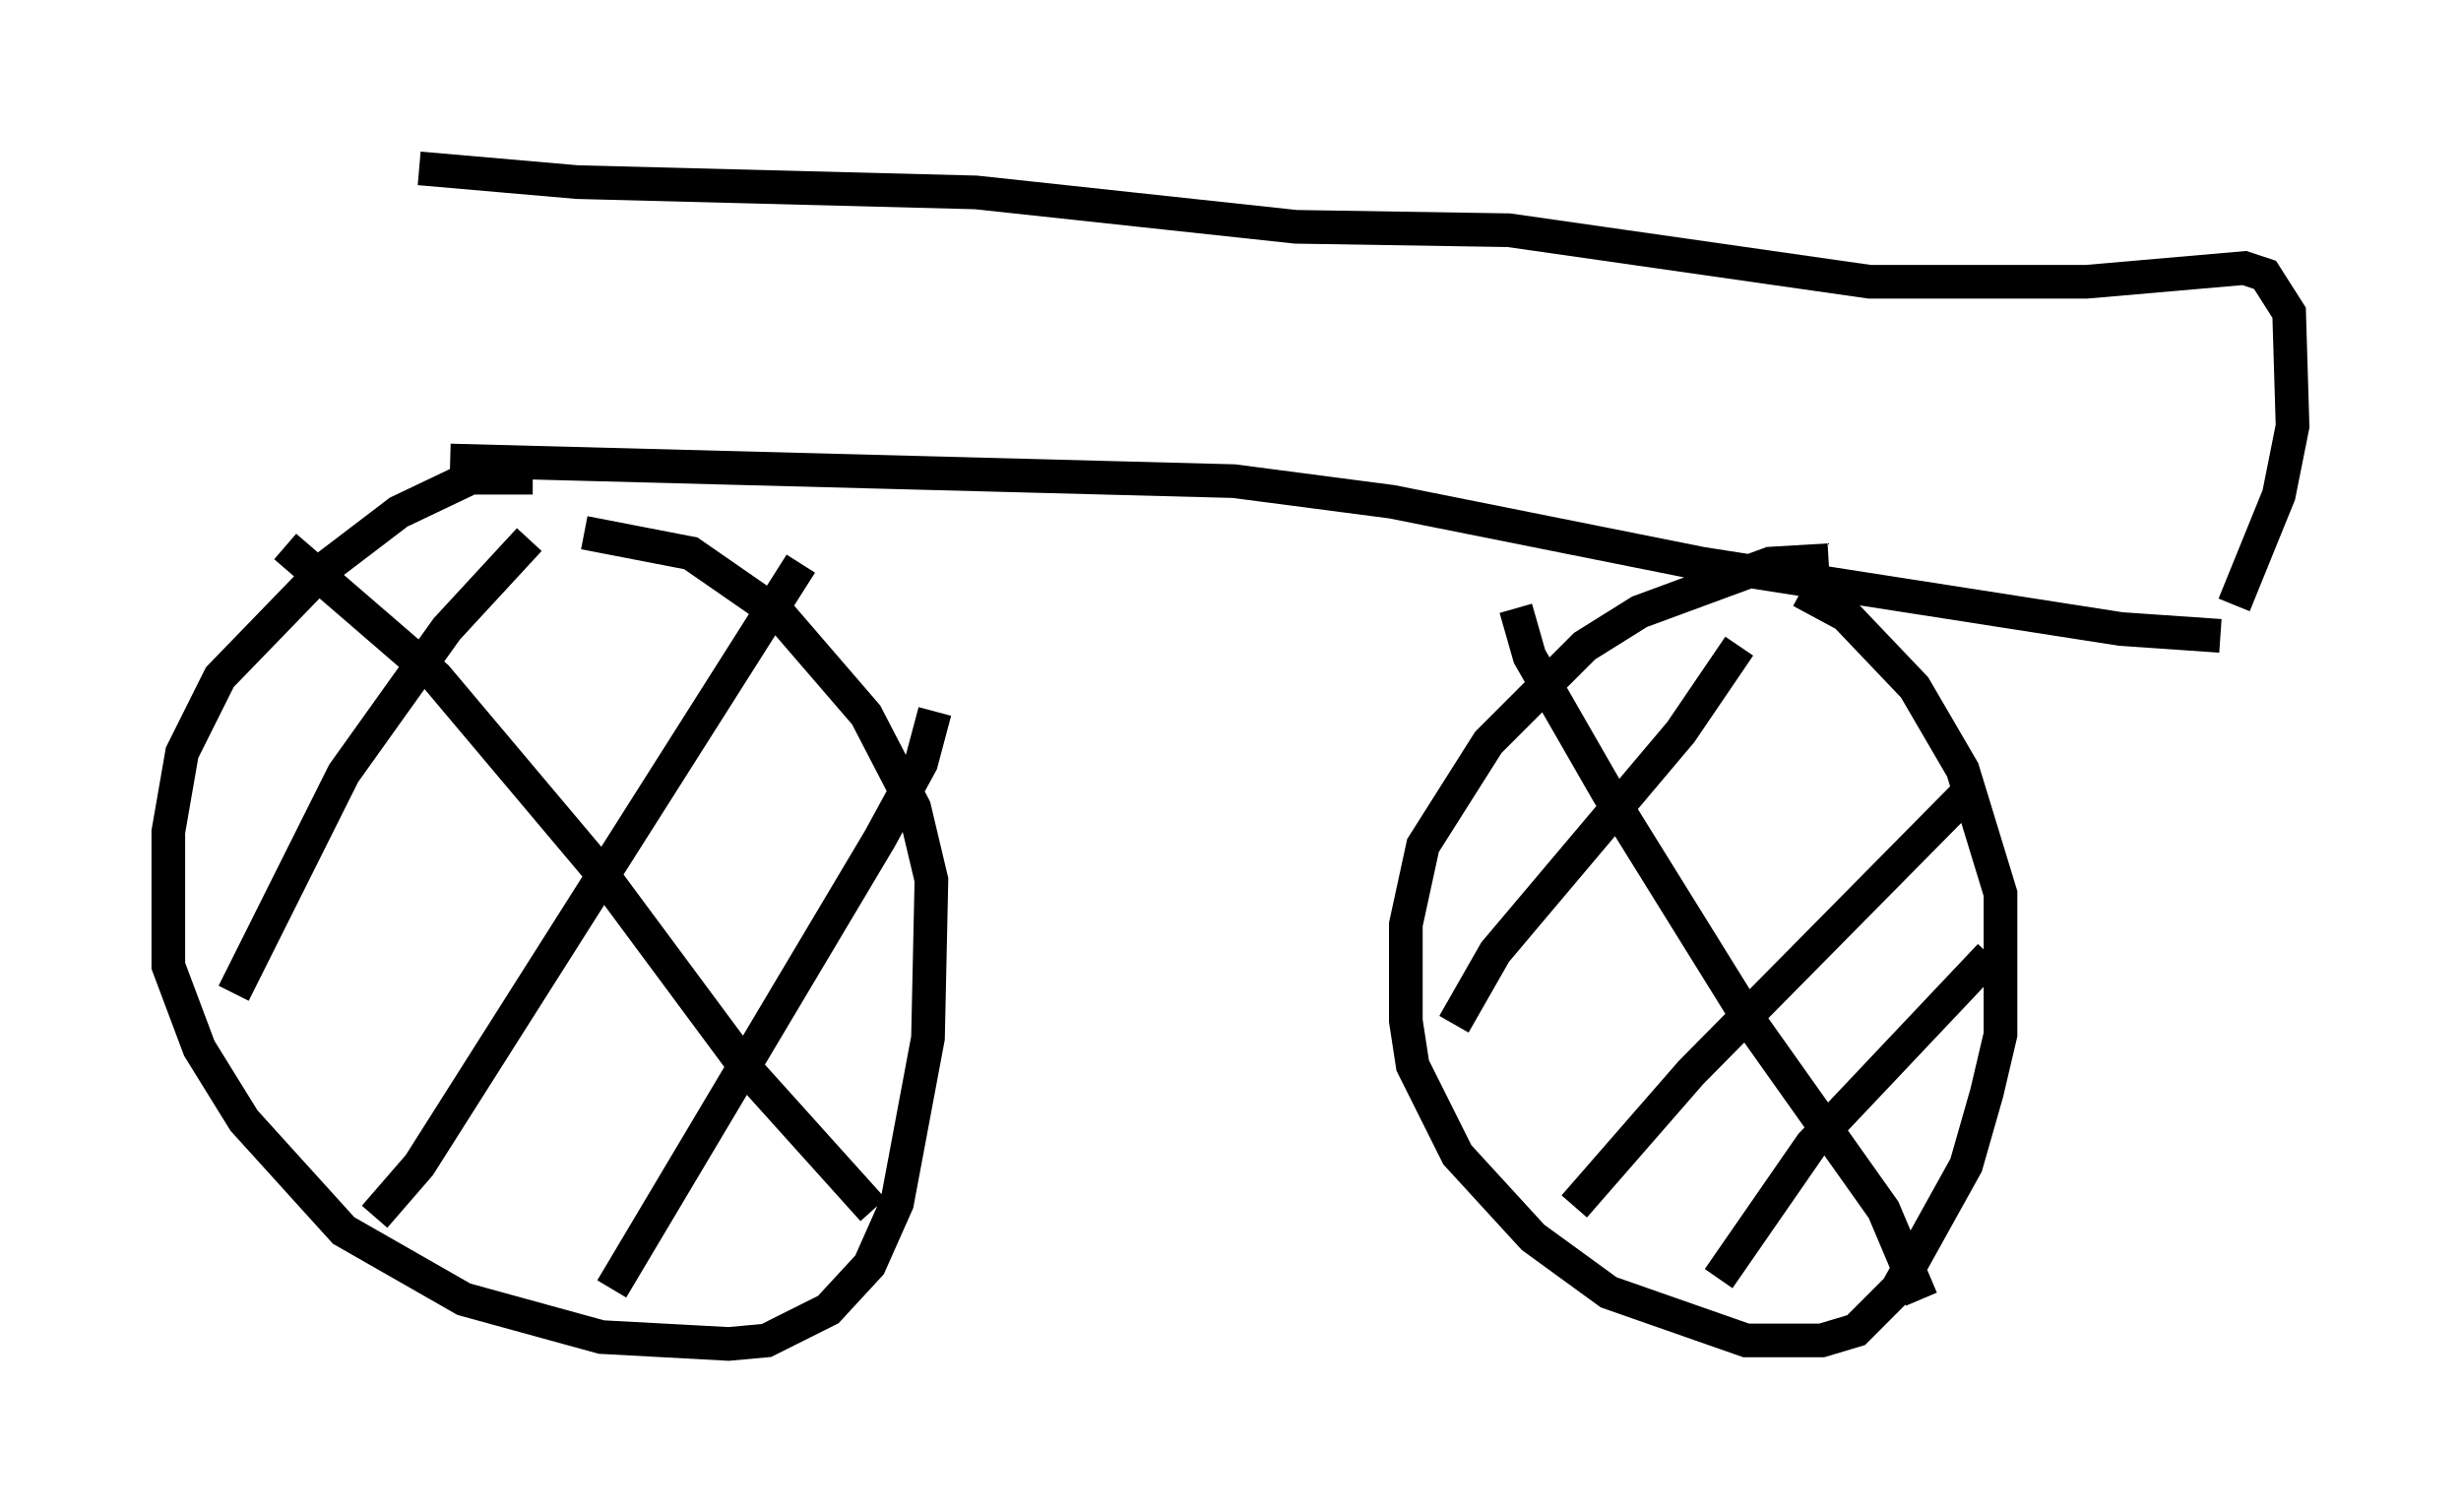 <?xml version="1.0" encoding="utf-8" ?>
<svg baseProfile="full" height="44.913" version="1.1" width="73.088" xmlns="http://www.w3.org/2000/svg" xmlns:ev="http://www.w3.org/2001/xml-events" xmlns:xlink="http://www.w3.org/1999/xlink"><defs /><rect fill="white" height="44.913" width="73.088" x="0" y="0" /><path d="M16.638, 14.596 m-0.817, -0.408 l-1.838, 0.0 -2.144, 1.021 l-2.144, 1.633 -3.165, 3.267 l-1.123, 2.246 -0.408, 2.348 l0.0, 3.981 0.919, 2.45 l1.327, 2.144 2.96, 3.267 l3.573, 2.042 4.083, 1.123 l3.777, 0.204 1.123, -0.102 l1.838, -0.919 1.225, -1.327 l0.817, -1.838 0.919, -4.9 l0.102, -4.696 -0.51, -2.144 l-1.429, -2.756 -2.552, -2.96 l-2.654, -1.838 -3.165, -0.613 m-10.413, 13.679 l3.267, -6.533 3.063, -4.288 l2.45, -2.654 m-4.594, 20.111 l1.327, -1.531 11.331, -17.865 m-5.615, 21.54 l7.963, -13.373 1.225, -2.246 l0.408, -1.531 m-19.294, -4.9 l4.492, 3.879 4.9, 5.819 l4.39, 5.921 3.675, 4.083 m28.379, -19.294 l-1.735, 0.102 -3.879, 1.429 l-1.633, 1.021 -2.858, 2.858 l-1.94, 3.063 -0.51, 2.348 l0.0, 2.858 0.204, 1.327 l1.327, 2.654 2.246, 2.45 l2.246, 1.633 4.083, 1.429 l2.246, 0.0 1.021, -0.306 l1.225, -1.225 2.042, -3.675 l0.613, -2.144 0.408, -1.735 l0.0, -4.185 -1.123, -3.675 l-1.429, -2.45 -2.042, -2.144 l-1.327, -0.715 m-10.311, 12.863 l1.225, -2.144 5.513, -6.533 l1.735, -2.552 m-4.9, 16.64 l3.471, -3.981 8.473, -8.575 m-7.656, 14.7 l2.756, -3.981 5.308, -5.615 m-14.088, -10.311 l0.408, 1.429 2.348, 4.083 l4.185, 6.738 3.981, 5.615 l1.123, 2.654 m-43.692, -24.909 l23.275, 0.613 4.696, 0.613 l9.188, 1.838 12.454, 1.94 l2.96, 0.204 m0.408, -0.919 l1.327, -3.267 0.408, -2.042 l-0.102, -3.369 -0.715, -1.123 l-0.613, -0.204 -4.696, 0.408 l-6.431, 0.0 -10.719, -1.531 l-6.329, -0.102 -9.494, -1.021 l-11.842, -0.306 -4.696, -0.408 " fill="none" stroke="black" stroke-width="1" /></svg>